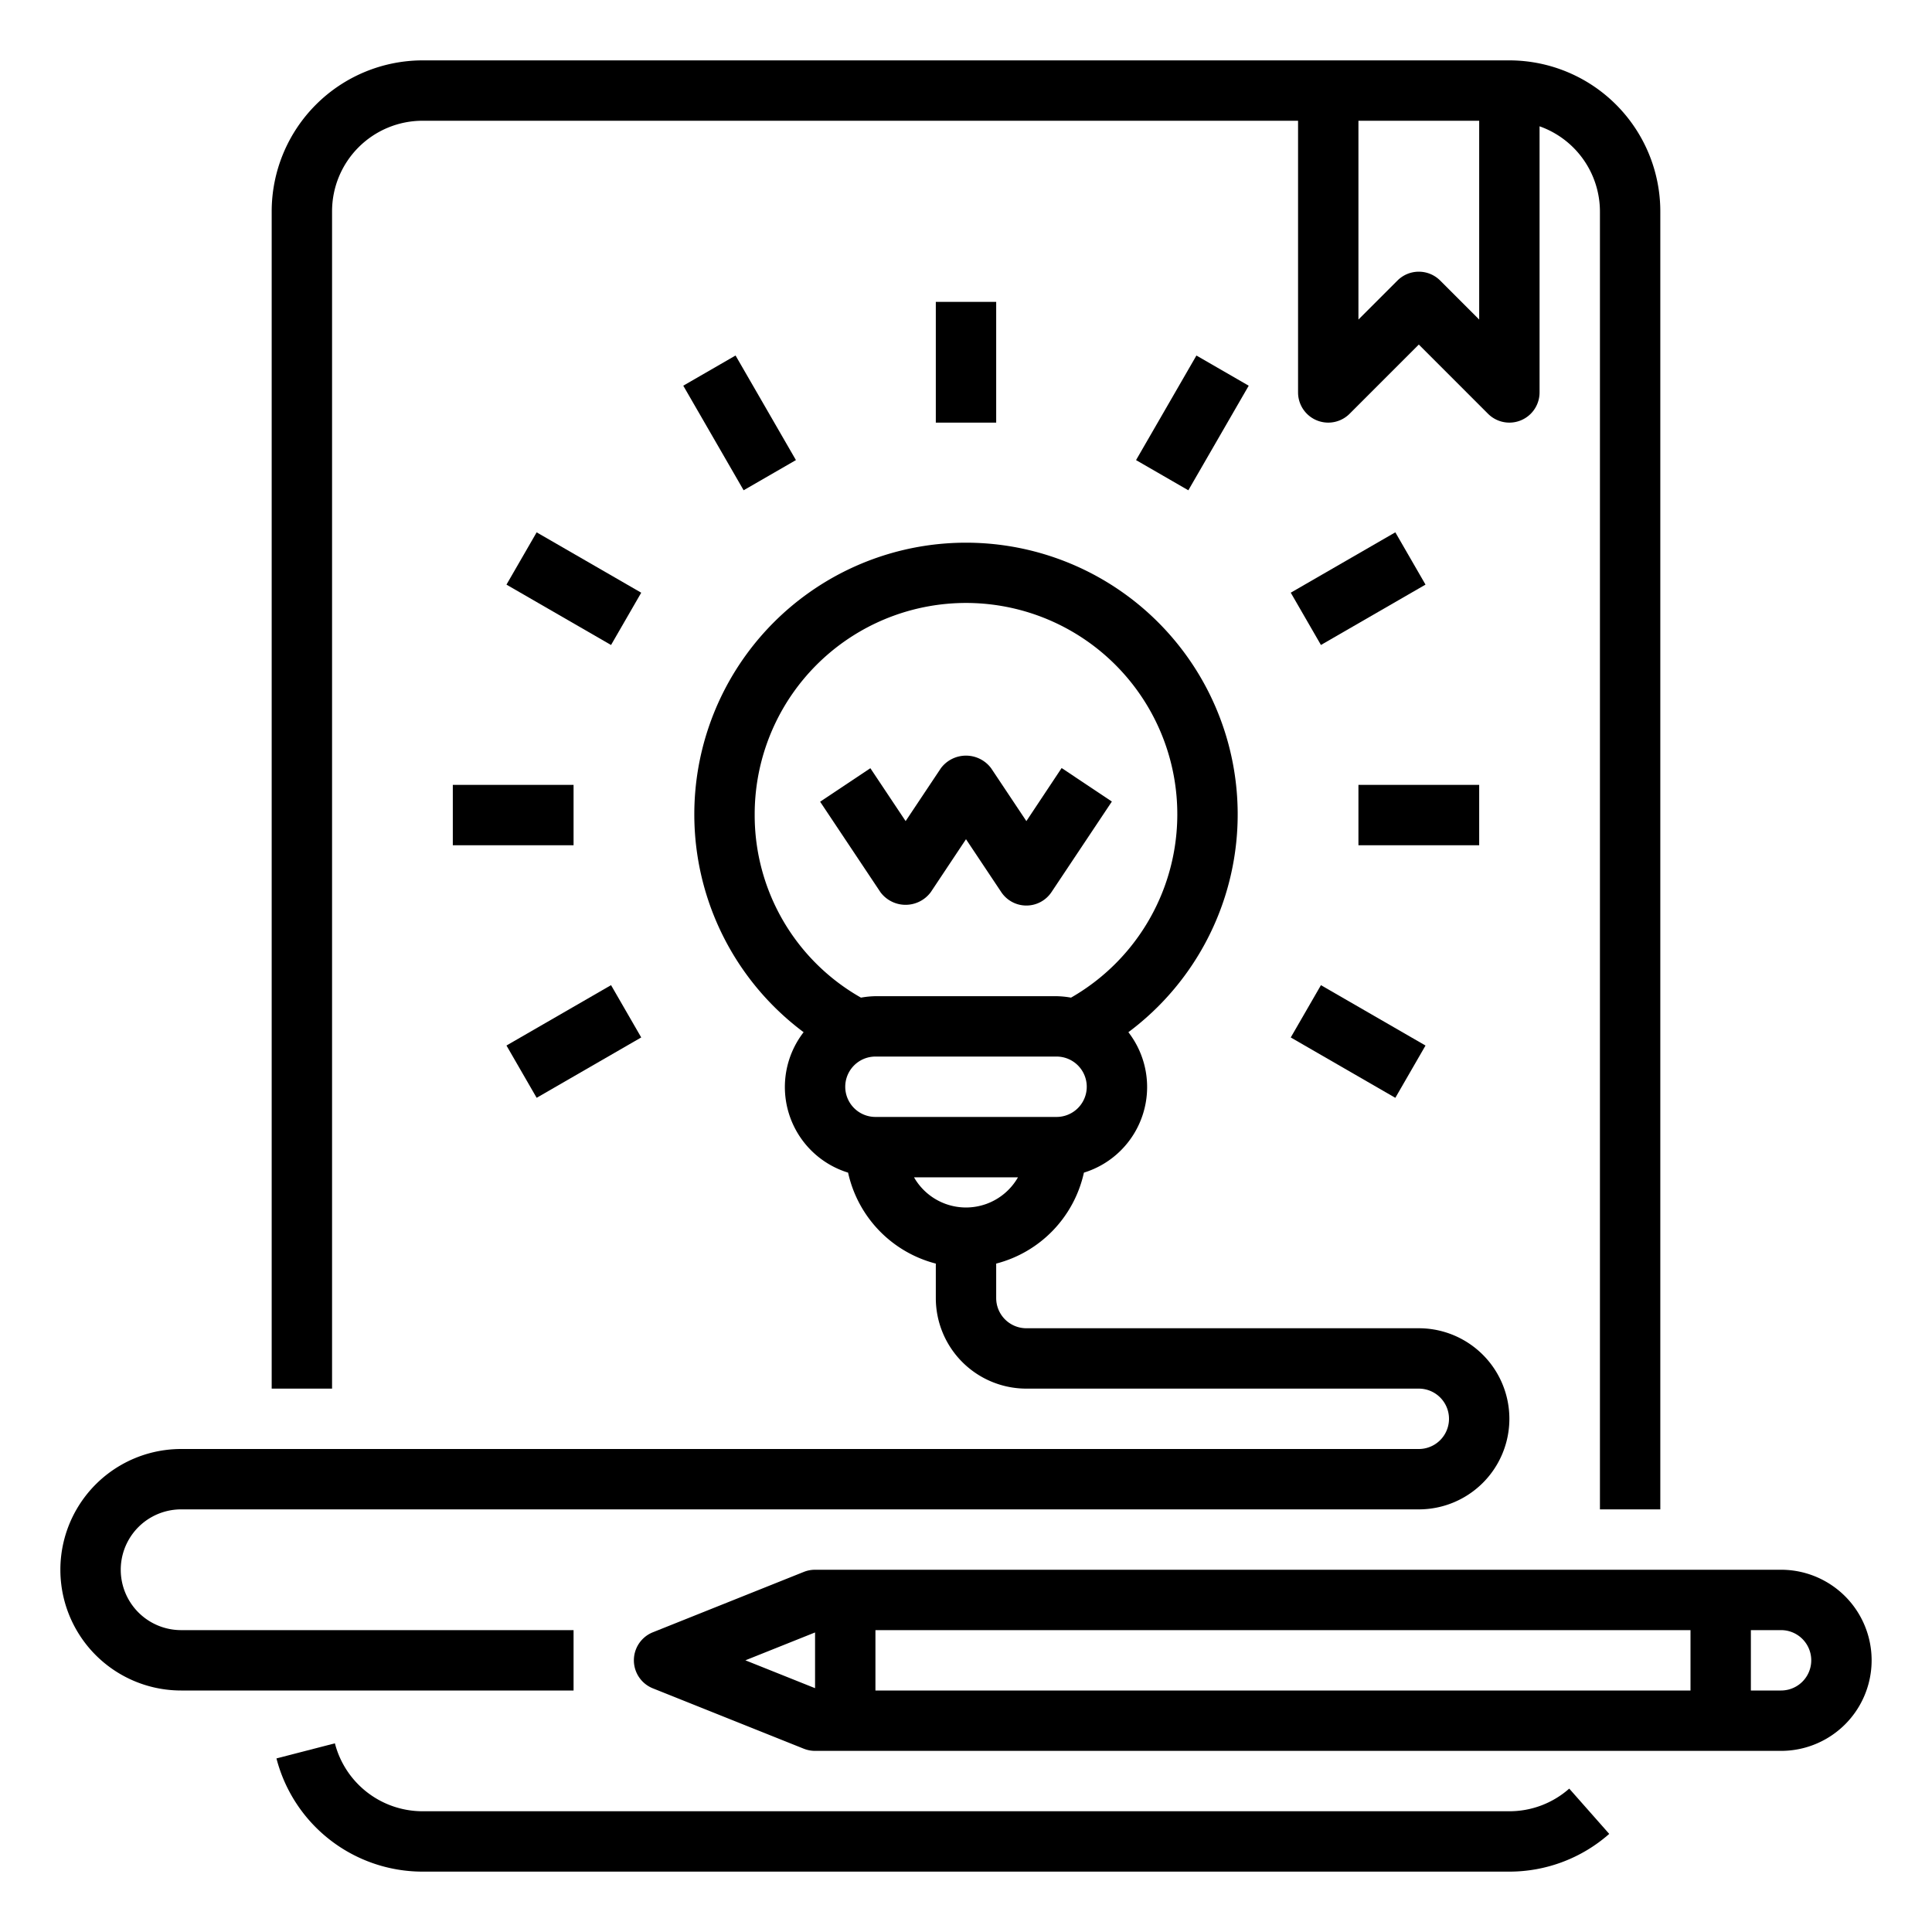 <svg xmlns="http://www.w3.org/2000/svg" viewBox="0 0 64 64" x="0px" y="0px"><g><path d="M50,60H14a3,3,0,0,1-2.906-2.25l-1.936.5A5,5,0,0,0,14,62H50a5,5,0,0,0,3.308-1.25l-1.325-1.5A2.989,2.989,0,0,1,50,60Z"></path><path d="M11,7a3,3,0,0,1,3-3H43v9a1,1,0,0,0,1.707.707L47,11.414l2.293,2.293A1,1,0,0,0,51,13V4.184A3,3,0,0,1,53,7V50h2V7a5.006,5.006,0,0,0-5-5H14A5.006,5.006,0,0,0,9,7V46h2ZM47.707,9.293a1,1,0,0,0-1.414,0L45,10.586V4h4v6.586Z"></path><path d="M30.832,29.555,32,27.8l1.168,1.752a1,1,0,0,0,1.664,0l2-3-1.664-1.11L34,27.2l-1.168-1.752a1.039,1.039,0,0,0-1.664,0L30,27.2l-1.168-1.752-1.664,1.11,2,3A1.039,1.039,0,0,0,30.832,29.555Z"></path><rect x="31" y="10" width="2" height="4"></rect><rect x="23.5" y="12.009" width="2" height="4" transform="translate(-3.722 14.124) rotate(-29.995)"></rect><rect x="18.009" y="17.5" width="2" height="4" transform="translate(-7.382 26.215) rotate(-60.005)"></rect><rect x="15" y="26" width="4" height="2"></rect><rect x="17.009" y="33.5" width="4" height="2" transform="translate(-14.701 14.124) rotate(-29.995)"></rect><rect x="43.99" y="32.5" width="2" height="4" transform="translate(-7.381 56.218) rotate(-60.005)"></rect><rect x="45" y="26" width="4" height="2"></rect><rect x="42.99" y="18.5" width="4" height="2" transform="translate(-3.723 25.103) rotate(-29.995)"></rect><rect x="37.5" y="13.009" width="4" height="2" transform="translate(7.618 41.214) rotate(-60.002)"></rect><path d="M59,52H27a1.012,1.012,0,0,0-.372.071l-5,2a1,1,0,0,0,0,1.858l5,2A1.012,1.012,0,0,0,27,58H59a3,3,0,0,0,0-6ZM29,54H56v2H29Zm-4.308,1L27,54.077v1.846ZM59,56H58V54h1a1,1,0,0,1,0,2Z"></path><path d="M19,54H6a2,2,0,0,1,0-4H47a3,3,0,0,0,0-6H34a1,1,0,0,1-1-1V41.858a4,4,0,0,0,2.906-3.013,2.967,2.967,0,0,0,1.473-4.652,9,9,0,1,0-10.758,0,2.967,2.967,0,0,0,1.473,4.652A4,4,0,0,0,31,41.858V43a3,3,0,0,0,3,3H47a1,1,0,0,1,0,2H6a4,4,0,0,0,0,8H19ZM35,37H29a1,1,0,0,1,0-2h6a1,1,0,0,1,0,2ZM25,27a7,7,0,1,1,10.479,6.048A3.025,3.025,0,0,0,35,33H29a3.025,3.025,0,0,0-.479.048A6.942,6.942,0,0,1,25,27Zm5.278,12h3.444a1.983,1.983,0,0,1-3.444,0Z"></path></g></svg>